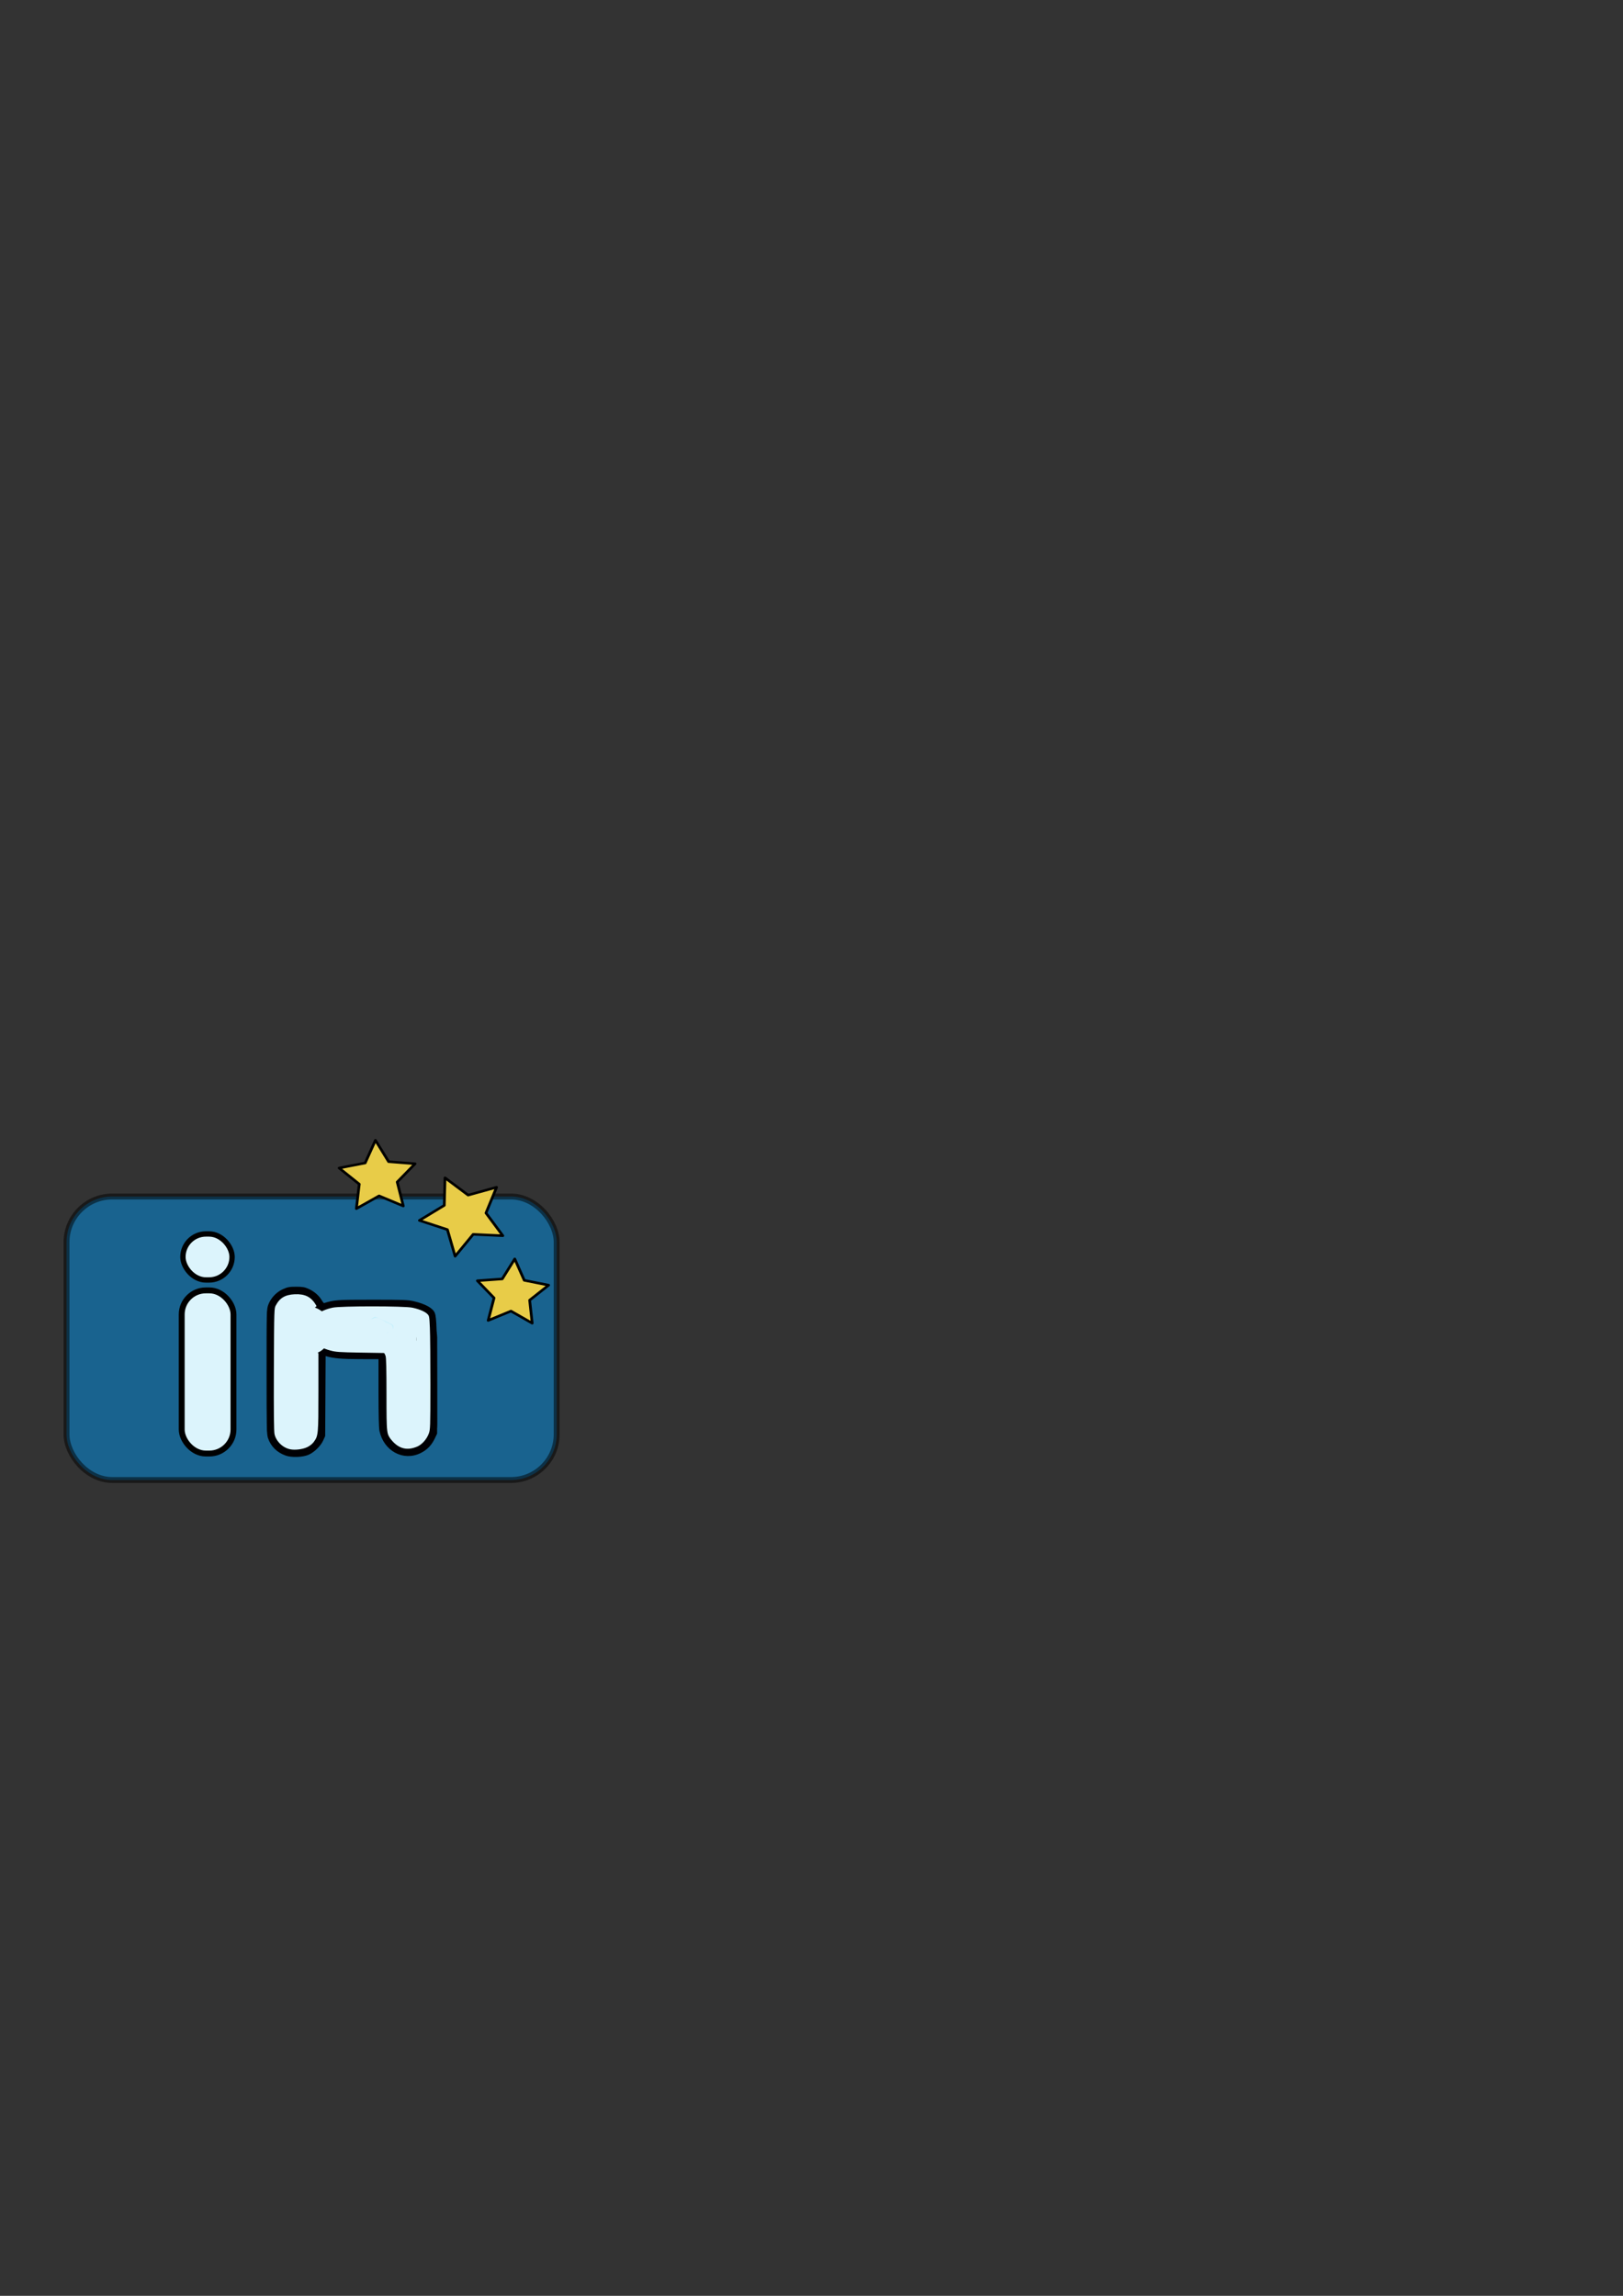 <?xml version="1.0" encoding="UTF-8" standalone="no"?>
<!-- Created with Inkscape (http://www.inkscape.org/) -->

<svg
   xmlns:dc="http://purl.org/dc/elements/1.1/"
   xmlns:cc="http://creativecommons.org/ns#"
   xmlns:rdf="http://www.w3.org/1999/02/22-rdf-syntax-ns#"
   xmlns:svg="http://www.w3.org/2000/svg"
   xmlns="http://www.w3.org/2000/svg"
   xmlns:sodipodi="http://sodipodi.sourceforge.net/DTD/sodipodi-0.dtd"
   xmlns:inkscape="http://www.inkscape.org/namespaces/inkscape"
   width="210mm"
   height="297mm"
   viewBox="0 0 744.094 1052.362"
   id="svg3644"
   version="1.1"
   inkscape:version="0.91 r13725"
   inkscape:export-filename="C:\Users\Tushita\Desktop\website\images\linkedIn.png"
   inkscape:export-xdpi="90"
   inkscape:export-ydpi="90"
   sodipodi:docname="linkedIn.svg">
  <rect x="0" y="0" width="744.094" height="1052.362" fill="#333333" stroke="none"/>
  <defs
     id="defs3646" />
  <sodipodi:namedview
     id="base"
     pagecolor="#ffffff"
     bordercolor="#666666"
     borderopacity="1.0"
     inkscape:pageopacity="0.0"
     inkscape:pageshadow="2"
     inkscape:zoom="2.65"
     inkscape:cx="-38.293526"
     inkscape:cy="468.42576"
     inkscape:document-units="px"
     inkscape:current-layer="layer1-4"
     showgrid="false"
     inkscape:window-width="1366"
     inkscape:window-height="705"
     inkscape:window-x="-8"
     inkscape:window-y="-8"
     inkscape:window-maximized="1" />
  <g
     inkscape:label="Layer 1"
     inkscape:groupmode="layer"
     id="layer1">
    <g
       id="layer1-4"
       inkscape:label="Layer 1"
       transform="translate(-23.655,413.537)">
      <rect
         ry="20.933"
         y="134.925"
         x="54.157"
         height="129.946"
         width="224.71"
         id="rect3336"
         style="opacity:0.5;fill:#0094ec;fill-rule:evenodd;stroke:#000000;stroke-width:2.7;stroke-linecap:round;stroke-linejoin:round;stroke-miterlimit:4;stroke-dasharray:none;stroke-opacity:1" />
      <rect
         ry="11.033"
         y="177.954"
         x="106.964"
         height="74.78"
         width="23.736"
         id="rect3338"
         style="opacity:1;fill:#dcf4fc;fill-rule:evenodd;stroke:#000000;stroke-width:2.7;stroke-linecap:round;stroke-linejoin:round;stroke-miterlimit:4;stroke-dasharray:none;stroke-opacity:1" />
      <rect
         ry="10.545"
         y="152.085"
         x="107.52"
         height="21.09"
         width="22.537"
         id="rect3340"
         style="opacity:1;fill:#dcf4fc;fill-rule:evenodd;stroke:#000000;stroke-width:2.45;stroke-linecap:round;stroke-linejoin:round;stroke-miterlimit:4;stroke-dasharray:none;stroke-opacity:1" />
      <rect
         ry="11.033"
         y="177.87"
         x="147.489"
         height="74.78"
         width="23.736"
         id="rect3338-6"
         style="opacity:1;fill:#dcf4fc;fill-rule:evenodd;stroke:#000000;stroke-width:2.7;stroke-linecap:round;stroke-linejoin:round;stroke-miterlimit:4;stroke-dasharray:none;stroke-opacity:1" />
      <rect
         rx="11.868"
         ry="12.819"
         y="186.768"
         x="198.998"
         height="65.503"
         width="23.736"
         id="rect3338-6-2"
         style="opacity:1;fill:#dcf4fc;fill-rule:evenodd;stroke:#000000;stroke-width:2.7;stroke-linecap:round;stroke-linejoin:round;stroke-miterlimit:4;stroke-dasharray:none;stroke-opacity:1" />
      <rect
         rx="16.657"
         ry="6.736"
         y="183.654"
         x="166.805"
         height="24.333"
         width="55.337"
         id="rect3374"
         style="opacity:1;fill:#dcf4fc;fill-rule:evenodd;stroke:#000000;stroke-width:2.333;stroke-linecap:round;stroke-linejoin:round;stroke-miterlimit:4;stroke-dasharray:none;stroke-opacity:1" />
      <path
         transform="matrix(0.462,0,0,0.429,31.094,58.936)"
         inkscape:transform-center-y="0.69977978"
         inkscape:transform-center-x="1.2254859"
         d="m 482.883,219.029 -29.423,-1.49 -17.908,23.393 -7.675,-28.444 -27.782,-9.803 24.68,-16.089 0.738,-29.452 22.928,18.5 28.238,-8.399 -10.51,27.522 z"
         inkscape:randomized="0"
         inkscape:rounded="0"
         inkscape:flatsided="false"
         sodipodi:arg2="1.1373894"
         sodipodi:arg1="0.50907089"
         sodipodi:r2="22.182112"
         sodipodi:r1="44.364223"
         sodipodi:cy="197.40726"
         sodipodi:cx="444.14413"
         sodipodi:sides="5"
         id="path3376"
         style="opacity:1;fill:#e8cc48;fill-rule:evenodd;stroke:#000000;stroke-width:2.7;stroke-linecap:round;stroke-linejoin:round;stroke-miterlimit:4;stroke-dasharray:none;stroke-opacity:1"
         sodipodi:type="star" />
      <path
         transform="matrix(0.462,0,0,0.429,29.161,62.318)"
         inkscape:transform-center-y="-1.2073586"
         inkscape:transform-center-x="-0.35644134"
         d="m 516.216,304.614 -21.069,-12.952 -22.614,10.014 5.807,-24.041 -16.512,-18.413 24.658,-1.906 12.409,-21.394 9.433,22.863 24.181,5.191 -18.829,16.036 z"
         inkscape:randomized="0"
         inkscape:rounded="0"
         inkscape:flatsided="false"
         sodipodi:arg2="1.6379514"
         sodipodi:arg1="1.0096329"
         sodipodi:r2="18.621647"
         sodipodi:r1="37.24329"
         sodipodi:cy="273.08292"
         sodipodi:cx="496.39639"
         sodipodi:sides="5"
         id="path3378"
         style="opacity:1;fill:#e8cc48;fill-rule:evenodd;stroke:#000000;stroke-width:2.7;stroke-linecap:round;stroke-linejoin:round;stroke-miterlimit:4;stroke-dasharray:none;stroke-opacity:1"
         sodipodi:type="star" />
      <path
         transform="matrix(0.462,0,0,0.429,29.161,62.318)"
         inkscape:transform-center-y="-1.3197535"
         inkscape:transform-center-x="0.34278291"
         d="m 388.288,179.389 -24.024,-10.827 -22.538,13.652 2.873,-26.193 -19.949,-17.216 25.799,-5.362 10.209,-24.292 13.072,22.88 26.258,2.203 -17.721,19.502 z"
         inkscape:randomized="0"
         inkscape:rounded="0"
         inkscape:flatsided="false"
         sodipodi:arg2="1.5101905"
         sodipodi:arg1="0.88187194"
         sodipodi:r2="19.840284"
         sodipodi:r1="39.680569"
         sodipodi:cy="148.75859"
         sodipodi:cx="363.06305"
         sodipodi:sides="5"
         id="path3380"
         style="opacity:1;fill:#e8cc48;fill-rule:evenodd;stroke:#000000;stroke-width:2.7;stroke-linecap:round;stroke-linejoin:round;stroke-miterlimit:4;stroke-dasharray:none;stroke-opacity:1"
         sodipodi:type="star" />
      <path
         inkscape:connector-curvature="0"
         d="m 212.711,205.225 c 0.247,0.729 0.361,3.628 0.864,3.986 0.097,0.069 0.232,-0.05 0.348,-0.074 0.154,-0.108 0.639,-0.387 0.463,-0.323 -0.513,0.187 -0.938,0.713 -1.484,0.695 -0.32,-0.011 0.432,-0.474 0.633,-0.724 0.664,-0.827 1.219,-1.736 1.83,-2.601 0.825,-0.464 1.572,-1.11 2.476,-1.392 0.74,-0.231 0.986,3.745 0.994,4.115 -0.164,1.195 -0.051,1.684 -2.479,1.603 -0.402,-0.013 -0.367,-0.716 -0.522,-1.087 -0.431,-1.029 -0.799,-2.191 -1.154,-3.245 0,0 2.049,-1.129 2.049,-1.129 l 0,0 c 0.395,1.168 0.674,2.078 1.162,3.204 0.141,0.326 0.652,0.641 0.479,0.952 -0.361,0.65 -1.094,1.046 -1.766,1.364 -0.178,0.085 0.075,-0.387 0.113,-0.581 -0.003,-0.927 -0.061,-1.836 -0.275,-2.743 -0.058,-0.246 -0.113,-0.498 -0.225,-0.724 -0.053,-0.107 -0.343,-0.167 -0.257,-0.25 0.453,-0.438 1.056,-0.689 1.585,-1.033 -1.645,2.266 -2.576,4.317 -5.572,5.29 -0.159,-0.047 -0.357,-0.027 -0.478,-0.141 -0.552,-0.522 -0.585,-3.187 -0.902,-4.031 0,0 2.119,-1.133 2.119,-1.133 z"
         id="path3390"
         style="opacity:1;fill:#f2f2f2;fill-rule:evenodd;stroke:#000000;stroke-width:2.7;stroke-linecap:round;stroke-linejoin:round;stroke-miterlimit:4;stroke-dasharray:none;stroke-opacity:1" />
      <path
         inkscape:connector-curvature="0"
         d="m 219.182,199.973 c -1.973,2.016 -2.729,4.906 -3.515,7.539 -0.437,1.558 -0.528,3.117 -2.78,3.332 -0.359,0.034 -0.097,-0.716 -0.098,-1.077 -2.8e-4,-0.146 0.201,-3.067 0.204,-3.11 -0.458,-0.213 0.46,-1.823 -0.163,-2.238 -0.149,-0.099 -0.563,0.316 -0.391,0.369 0.422,0.132 1.172,-0.492 1.326,-0.077 0.214,0.576 -0.505,1.12 -0.726,1.693 -0.233,0.604 -0.424,1.224 -0.636,1.836 -0.17,0.504 -0.338,1.01 -0.511,1.513 -0.342,0.998 -0.443,2.121 -2.377,1.192 -0.014,-0.007 0.355,-2.374 0.527,-3.456 -0.076,-0.506 -0.518,-2.98 1.81,-0.37 0.383,0.429 -0.359,1.092 -0.531,1.641 -0.475,1.522 -0.88,3.046 -1.492,4.52 -3.004,1.662 -2.47,1.597 -2.326,-0.938 0,0 2.114,-1.062 2.114,-1.062 l 0,0 c -0.116,2.148 0.356,1.573 -1.94,2.988 0.664,-1.458 1.065,-2.975 1.527,-4.508 0.164,-0.544 0.138,-1.191 0.498,-1.631 0.66,-0.806 1.578,-1.368 2.439,-1.955 0.076,-0.052 0.02,0.182 0.029,0.274 -0.229,1.36 -0.146,0.817 -0.359,2.299 -0.055,0.381 0.081,0.844 -0.162,1.143 -3.848,4.729 -1.684,0.526 -1.359,-0.66 0.101,-0.299 1.069,-3.268 1.317,-3.565 0.768,-0.919 1.74,-1.657 2.712,-2.356 0.163,-0.117 0.46,-0.168 0.602,-0.026 0.377,0.376 0.174,2.154 0.168,2.322 -0.035,0.545 -0.074,1.089 -0.106,1.634 -0.107,1.826 0.209,2.631 -2.098,3.316 -0.686,0.204 2.25,-2.87 0.663,-2.042 0.789,-2.656 1.538,-5.522 3.405,-7.648 0,0 2.227,-0.894 2.227,-0.894 z"
         id="path3392"
         style="opacity:1;fill:#f2f2f2;fill-rule:evenodd;stroke:#000000;stroke-width:2.7;stroke-linecap:round;stroke-linejoin:round;stroke-miterlimit:4;stroke-dasharray:none;stroke-opacity:1" />
      <path
         inkscape:connector-curvature="0"
         id="path3394"
         d="m 213.568,200.406 -2.131,1.066 c -0.104,2.204 -0.176,4.409 -0.254,6.613 0.079,-0.03 0.16,-0.06 0.242,-0.082 0.505,-0.358 1.018,-0.704 1.588,-0.936 0.167,-0.068 0.107,0.348 0.123,0.527 0.027,0.313 0.002,0.629 0.006,0.943 0.019,1.585 0.221,1.006 -1.473,2.088 1.478,0.197 1.528,-0.059 1.518,-0.785 0.073,-3.147 0.17,-6.294 0.381,-9.436 z m -1.898,10.221 c -0.082,-0.011 -0.156,-0.019 -0.248,-0.033 -0.031,0.086 -0.059,0.172 -0.09,0.258 0.116,-0.078 0.236,-0.16 0.338,-0.225 z m -0.338,0.225 c -0.105,0.07 -0.188,0.119 -0.305,0.201 -0.041,0.029 0.033,-0.093 0.049,-0.141 0.004,-0.12 0.009,-0.241 0.014,-0.361 -0.026,-0.004 -0.034,-0.003 -0.06,-0.008 -0.279,-0.048 -0.06,-0.518 -0.021,-0.834 -0.131,0.446 -0.265,0.863 -0.52,1.789 -0.116,0.422 -0.217,0.848 -0.32,1.273 -0.012,-0.093 -0.028,-0.19 -0.023,-0.275 0.06,-1.12 0.077,-2.24 0.094,-3.361 0.06,-0.144 0.115,-0.29 0.178,-0.434 0.163,-0.102 0.318,-0.218 0.477,-0.328 -5.3e-4,-0.001 5.1e-4,-0.003 0,-0.004 l -0.646,0.307 c 1e-5,-6.5e-4 -10e-6,-0.001 0,-0.002 l -0.053,0.027 -0.838,0.396 c -0.003,0.011 -0.007,0.021 -0.01,0.031 l -0.826,0.42 c 0.13,0.403 0.241,0.812 0.365,1.217 -0.347,1.223 -0.693,2.445 -1.033,3.67 -0.213,-0.072 0.138,-0.599 0.164,-0.883 0.116,-1.264 0.108,-2.543 0.125,-3.811 l 0.379,-0.193 c -0.454,-1.404 -0.943,-2.797 -1.502,-4.166 l -2.094,1.164 c 1.121,2.562 1.934,5.232 2.656,7.928 0.073,0.128 0.116,0.186 0.172,0.281 -0.126,0.402 -0.262,0.8 -0.33,1.215 -0.015,0.087 -0.005,0.177 0.002,0.266 0.103,-0.198 0.379,-0.529 0.463,-0.727 0.054,-0.127 0.097,-0.258 0.148,-0.387 0.271,0.161 0.664,-0.276 1.916,-1.539 -0.116,0.449 -0.229,0.898 -0.381,1.336 -0.04,0.116 -0.145,0.198 -0.219,0.297 -0.63,0.393 -1.163,1.034 -1.891,1.18 -0.015,0.003 -0.018,-0.004 -0.029,-0.004 0.015,0.111 0.034,0.221 0.041,0.332 0.716,-0.438 1.514,-0.765 2.148,-1.314 0.141,-0.122 0.902,-2.241 0.918,-2.287 0.27,-0.754 0.526,-1.515 0.793,-2.271 z m -3.9,5.541 c -0.007,-0.052 -0.004,-0.104 -0.008,-0.156 -0.047,0.09 -0.062,0.156 0.008,0.156 z m 3.461,-8.023 0.016,-0.008 c 0.091,-0.063 0.183,-0.123 0.273,-0.188 10e-4,-0.029 9.2e-4,-0.059 0.002,-0.088 -0.094,0.036 -0.19,0.068 -0.277,0.119 -0.058,0.034 -0.043,0.095 -0.014,0.164 z m 0.289,-0.195 c -6.9e-4,0.019 -10e-4,0.039 -0.002,0.059 l 0.297,-0.141 c -0.168,0.561 -0.242,0.847 -0.336,1.16 -0.015,0.433 -0.035,0.866 -0.051,1.299 0.141,0.024 0.209,0.024 0.332,0.043 0.346,-0.964 0.718,-1.919 1.184,-2.834 -0.385,0.101 -0.796,0.14 -1.18,0.244 -0.081,0.058 -0.163,0.112 -0.244,0.17 z m -0.041,1.078 c 0.012,-0.34 0.027,-0.68 0.039,-1.02 l -0.271,0.129 c -0.005,0.004 -0.01,0.008 -0.016,0.012 0.042,0.096 0.121,0.21 0.129,0.303 0.026,0.314 0.003,0.628 0.004,0.943 8e-5,0.025 -0.014,0.062 -0.018,0.09 0.034,-0.114 0.096,-0.334 0.133,-0.457 z m -1.928,2.605 c 0.146,0.497 0.307,0.988 0.447,1.486 0.07,0.101 0.315,0.239 0.211,0.305 -0.483,0.301 -1.006,0.644 -1.559,0.756 0.036,-0.098 0.077,-0.195 0.113,-0.293 0.273,-0.747 0.527,-1.502 0.787,-2.254 z"
         style="opacity:1;fill:#6cdcfc;fill-rule:evenodd;stroke:#000000;stroke-width:2.7;stroke-linecap:round;stroke-linejoin:round;stroke-miterlimit:4;stroke-dasharray:none;stroke-opacity:1" />
      <path
         inkscape:connector-curvature="0"
         d="m 195.658,191.481 c 2.374,1.012 4.719,2.09 7.032,3.235 0,0 -1.977,1.301 -1.977,1.301 l 0,0 c -2.308,-1.15 -4.644,-2.248 -7.042,-3.199 0,0 1.986,-1.337 1.986,-1.337 z"
         id="path3399"
         style="opacity:1;fill:#ccf0fc;fill-rule:evenodd;stroke:#c4f0fc;stroke-width:2.7;stroke-linecap:round;stroke-linejoin:round;stroke-miterlimit:4;stroke-dasharray:none;stroke-opacity:1" />
      <path
         inkscape:connector-curvature="0"
         d="m 213.781,202.064 c 1.223,4.616 1.968,9.34 3.037,13.992 -0.801,-0.092 -1.602,-0.184 -2.403,-0.276 0,0 2.071,-1.119 2.071,-1.119 l 0,0 c -0.575,0.833 -1.15,1.666 -1.725,2.499 -0.972,-4.658 -1.762,-9.364 -3.075,-13.942 0,0 2.095,-1.154 2.095,-1.154 z"
         id="path3409"
         style="opacity:1;fill:#ccf0fc;fill-rule:evenodd;stroke:#dcf4fc;stroke-width:2.7;stroke-linecap:round;stroke-linejoin:round;stroke-miterlimit:4;stroke-dasharray:none;stroke-opacity:1" />
      <path
         inkscape:connector-curvature="0"
         d="m 194.093,192.384 c 2.286,0.71 4.649,1.13 6.942,1.814 0.276,0.116 1.011,0.367 1.27,0.641 0.667,0.705 -1.678,1.179 -2.648,1.209 -0.518,0.016 -0.89,-0.531 -1.33,-0.806 -0.525,-0.328 -1.043,-0.668 -1.565,-1.002 1.207,-1.91 -2.818,-0.201 -2.516,-1.059 0.164,-0.466 0.883,-0.742 1.356,-0.599 0.312,0.094 -0.326,0.57 -0.425,0.881 -0.257,0.806 -0.201,1.283 -0.208,2.106 0.041,0.218 0.007,0.984 0.49,1.009 0.107,0.005 1.887,-1.002 0.99,-0.559 -0.273,0.135 -5.79,3.211 1.237,-0.699 0.971,-0.134 0.485,-0.1 1.458,-0.103 0,0 -1.926,1.406 -1.926,1.406 l 0,0 c -0.941,0.042 -0.476,-0.019 -1.395,0.185 0.466,-0.287 1.872,-1.136 1.398,-0.862 -0.884,0.511 -1.745,1.06 -2.628,1.573 -1.08,0.628 -1.589,0.422 -1.736,-0.875 -0.004,-0.653 -0.02,-2.732 0.533,-3.19 2.653,-2.197 2.977,-1.948 5.336,-0.478 0.524,0.329 1.041,0.67 1.572,0.988 0.441,0.265 1.354,0.248 1.343,0.762 -0.014,0.683 -0.918,1.014 -1.391,1.507 -0.025,0.026 0.069,-0.076 0.043,-0.101 -0.128,-0.121 -0.288,-0.205 -0.446,-0.283 -0.249,-0.122 -0.513,-0.21 -0.77,-0.315 -2.302,-0.684 -4.667,-1.125 -6.97,-1.805 0,0 1.986,-1.347 1.986,-1.347 z"
         id="path3411"
         style="opacity:1;fill:#ccf0fc;fill-rule:evenodd;stroke:#dcf4fc;stroke-width:2.7;stroke-linecap:round;stroke-linejoin:round;stroke-miterlimit:4;stroke-dasharray:none;stroke-opacity:1" />
      <path
         inkscape:connector-curvature="0"
         d="m 203.05,201.843 c 0.447,1.937 0.807,3.892 1.293,5.821 0.605,2.313 1.531,4.513 2.611,6.639 1.146,1.899 1.751,4.016 2.503,6.078 1.174,-0.202 -0.789,0.685 -1.277,0.736 -0.264,0.027 0.316,-0.426 0.474,-0.639 0,0 2.182,-0.953 2.182,-0.953 l 0,0 c -0.682,1.099 -2.095,2.842 -3.461,2.009 -0.73,-2.062 -1.327,-4.17 -2.474,-6.06 -1.087,-2.141 -2.02,-4.358 -2.639,-6.684 -0.492,-1.928 -0.834,-3.887 -1.33,-5.815 0,0 2.119,-1.133 2.119,-1.133 z"
         id="path3413"
         style="opacity:1;fill:#ccf0fc;fill-rule:evenodd;stroke:#dcf4fc;stroke-width:2.7;stroke-linecap:round;stroke-linejoin:round;stroke-miterlimit:4;stroke-dasharray:none;stroke-opacity:1" />
      <path
         inkscape:connector-curvature="0"
         d="m 207.5,199.586 c 1.006,3.166 1.664,6.427 2.184,9.705 0.347,2.403 0.442,4.831 0.827,7.229 0.344,1.69 0.706,3.375 1.06,5.063 0,0 -2.091,1.121 -2.091,1.121 l 0,0 c -0.354,-1.691 -0.709,-3.382 -1.066,-5.072 -0.391,-2.402 -0.469,-4.835 -0.801,-7.245 -0.502,-3.259 -1.139,-6.511 -2.206,-9.637 0,0 2.093,-1.163 2.093,-1.163 z"
         id="path3415"
         style="opacity:1;fill:#ccf0fc;fill-rule:evenodd;stroke:#dcf4fc;stroke-width:2.7;stroke-linecap:round;stroke-linejoin:round;stroke-miterlimit:4;stroke-dasharray:none;stroke-opacity:1" />
      <path
         inkscape:connector-curvature="0"
         d="m 208.416,199.659 c 0.368,1.918 0.856,3.819 0.829,5.788 -0.016,1.131 -0.183,2.053 -0.344,3.163 -0.182,0.983 -0.333,1.979 -0.624,2.938 -0.037,0.123 -0.088,0.241 -0.133,0.361 -0.013,0.035 -0.006,0.09 -0.041,0.105 -0.712,0.321 -1.446,0.593 -2.168,0.889 0.108,-1.304 0.164,-2.612 0.206,-3.92 0.094,-1.204 -0.022,-2.374 -0.424,-3.511 -0.073,-0.208 -0.146,-0.416 -0.219,-0.624 0,0 2.089,-1.155 2.089,-1.155 l 0,0 c 0.073,0.207 0.147,0.415 0.22,0.622 0.42,1.162 0.567,2.357 0.464,3.592 -0.043,1.304 -0.101,2.607 -0.186,3.909 -0.726,0.398 -1.442,0.813 -2.177,1.194 -0.144,0.075 0.16,-0.284 0.214,-0.437 0.334,-0.945 0.471,-1.95 0.67,-2.926 0.165,-1.068 0.348,-2.038 0.371,-3.126 0.041,-1.951 -0.444,-3.838 -0.854,-5.728 0,0 2.108,-1.133 2.108,-1.133 z"
         id="path3417"
         style="opacity:1;fill:#ccf0fc;fill-rule:evenodd;stroke:#dcf4fc;stroke-width:2.7;stroke-linecap:round;stroke-linejoin:round;stroke-miterlimit:4;stroke-dasharray:none;stroke-opacity:1" />
      <path
         inkscape:connector-curvature="0"
         d="m 213.143,197.267 c 0.088,2.35 -0.205,4.734 0.037,7.079 0.05,0.487 0.164,0.965 0.246,1.447 0.676,2.525 1.803,4.893 2.525,7.407 0.154,1.166 0.623,2.839 -0.324,3.802 -0.797,0.373 -1.593,0.747 -2.39,1.12 0,0 1.953,-1.4 1.953,-1.4 l 0,0 c -0.6,0.386 -1.2,0.771 -1.8,1.157 1.094,-0.438 0.589,-2.689 0.48,-3.545 -0.708,-2.529 -1.831,-4.907 -2.521,-7.438 -0.087,-0.492 -0.207,-0.979 -0.26,-1.475 -0.25,-2.34 0.066,-4.722 -0.079,-7.068 0,0 2.132,-1.086 2.132,-1.086 z"
         id="path3419"
         style="opacity:1;fill:#ccf0fc;fill-rule:evenodd;stroke:#dcf4fc;stroke-width:2.7;stroke-linecap:round;stroke-linejoin:round;stroke-miterlimit:4;stroke-dasharray:none;stroke-opacity:1" />
      <path
         inkscape:connector-curvature="0"
         d="m 217.979,197.033 c -0.007,1.149 -0.007,2.298 -0.007,3.446 -0.096,1.49 0.068,2.935 0.342,4.396 0.51,1.772 1.025,3.539 1.357,5.354 0.131,1.194 0.366,2.372 0.529,3.562 0,0 -2.115,1.114 -2.115,1.114 l 0,0 c -0.158,-1.188 -0.404,-2.362 -0.519,-3.556 -0.316,-1.818 -0.819,-3.589 -1.351,-5.354 -0.282,-1.472 -0.475,-2.926 -0.371,-4.431 -2.1e-4,-1.147 6.7e-4,-2.293 -0.007,-3.44 0,0 2.141,-1.091 2.141,-1.091 z"
         id="path3421"
         style="opacity:1;fill:#ccf0fc;fill-rule:evenodd;stroke:#dcf4fc;stroke-width:2.7;stroke-linecap:round;stroke-linejoin:round;stroke-miterlimit:4;stroke-dasharray:none;stroke-opacity:1" />
      <path
         inkscape:connector-curvature="0"
         d="m 219.911,197.033 c -0.008,1.103 -0.006,2.205 -0.005,3.308 -0.002,1.158 -3.2e-4,2.317 4.8e-4,3.475 6.8e-4,0.998 8.7e-4,1.995 9.8e-4,2.993 7e-5,0.965 6e-5,1.93 5e-5,2.896 -1e-5,0.966 -1e-5,1.931 -1e-5,2.897 0.039,0.658 -0.026,1.302 -0.129,1.95 0,0 -2.151,1.052 -2.151,1.052 l 0,0 c 0.109,-0.637 0.194,-1.266 0.146,-1.915 0,-0.966 -1e-5,-1.931 -1e-5,-2.897 -1e-5,-0.965 -2e-5,-1.93 5e-5,-2.896 1.1e-4,-0.998 3e-4,-1.996 9.8e-4,-2.994 7.9e-4,-1.158 0.002,-2.317 4.8e-4,-3.475 5.9e-4,-1.101 0.003,-2.202 -0.005,-3.303 0,0 2.141,-1.091 2.141,-1.091 z"
         id="path3423"
         style="opacity:1;fill:#ccf0fc;fill-rule:evenodd;stroke:#dcf4fc;stroke-width:2.7;stroke-linecap:round;stroke-linejoin:round;stroke-miterlimit:4;stroke-dasharray:none;stroke-opacity:1" />
      <path
         inkscape:connector-curvature="0"
         d="m 212.278,205.27 c 0.661,2.57 0.92,5.224 1.131,7.863 0.146,1.508 0.328,3.011 0.488,4.517 0,0 -2.106,1.1 -2.106,1.1 l 0,0 c -0.149,-1.512 -0.321,-3.021 -0.471,-4.532 -0.203,-2.615 -0.44,-5.254 -1.144,-7.79 0,0 2.102,-1.158 2.102,-1.158 z"
         id="path3427"
         style="opacity:1;fill:#ccf0fc;fill-rule:evenodd;stroke:#dcf4fc;stroke-width:2.7;stroke-linecap:round;stroke-linejoin:round;stroke-miterlimit:4;stroke-dasharray:none;stroke-opacity:1" />
      <path
         inkscape:connector-curvature="0"
         d="m 203.622,201.256 c 0.914,1.335 1.623,2.818 2.263,4.302 0.551,1.311 0.824,2.698 0.938,4.108 0.117,1.243 -0.041,2.483 -0.287,3.7 -0.242,0.984 -0.413,1.981 -0.528,2.987 0,0 -2.143,1.062 -2.143,1.062 l 0,0 c 0.11,-1.014 0.274,-2.019 0.521,-3.01 0.269,-1.191 0.415,-2.418 0.318,-3.638 -0.103,-1.387 -0.352,-2.753 -0.891,-4.045 -0.631,-1.466 -1.325,-2.942 -2.257,-4.24 0,0 2.067,-1.226 2.067,-1.226 z"
         id="path3429"
         style="opacity:1;fill:#ccf0fc;fill-rule:evenodd;stroke:#dcf4fc;stroke-width:2.7;stroke-linecap:round;stroke-linejoin:round;stroke-miterlimit:4;stroke-dasharray:none;stroke-opacity:1" />
      <path
         inkscape:connector-curvature="0"
         d="m 202.661,204.706 c 0.655,1.289 1.125,2.656 1.605,4.017 0.337,1.106 0.591,2.237 0.848,3.365 0.11,0.487 0.164,0.983 0.217,1.479 0,0 -2.122,1.109 -2.122,1.109 l 0,0 c -0.048,-0.487 -0.098,-0.975 -0.202,-1.454 -0.25,-1.121 -0.507,-2.243 -0.827,-3.345 -0.47,-1.347 -0.929,-2.701 -1.596,-3.967 0,0 2.077,-1.204 2.077,-1.204 z"
         id="path3431"
         style="opacity:1;fill:#ccf0fc;fill-rule:evenodd;stroke:#dcf4fc;stroke-width:2.7;stroke-linecap:round;stroke-linejoin:round;stroke-miterlimit:4;stroke-dasharray:none;stroke-opacity:1" />
      <path
         style="opacity:1;fill:#000004;fill-rule:evenodd;stroke:#000004;stroke-width:1.019;stroke-linecap:round;stroke-linejoin:round;stroke-miterlimit:4;stroke-dasharray:none;stroke-opacity:1"
         d="m 131.14,666.73 c -3.893,-1.394 -6.547,-4.024 -7.803,-7.731 -0.543,-1.602 -0.612,-5.014 -0.612,-30.269 0,-27.788 0.018,-28.512 0.775,-30.535 1.089,-2.911 3.556,-5.52 6.443,-6.816 2.023,-0.908 2.834,-1.055 5.816,-1.055 2.891,0 3.805,0.156 5.516,0.939 2.565,1.174 4.59,2.933 5.847,5.077 0.677,1.156 1.159,1.601 1.589,1.468 4.764,-1.465 5.613,-1.524 21.938,-1.528 14.299,-0.003 16.361,0.072 19.022,0.696 5.13,1.202 8.433,3.02 9.211,5.07 0.779,2.052 0.976,8.28 0.994,31.401 l 0.018,23.585 -0.991,2.075 c -1.469,3.078 -3.402,5.076 -6.281,6.494 -7.635,3.759 -16.26,-0.905 -18.152,-9.814 -0.276,-1.298 -0.425,-7.488 -0.425,-17.642 l 0,-15.642 -8.962,-0.013 c -8.311,-0.012 -12.133,-0.341 -15.458,-1.329 l -0.835,-0.248 -0.108,18.625 -0.108,18.625 -0.89,1.967 c -1.063,2.351 -3.916,5.139 -6.37,6.224 -2.544,1.125 -7.564,1.311 -10.175,0.376 z m 9.99,-2.941 c 1.262,-0.617 2.445,-1.569 3.135,-2.522 2.176,-3.004 2.233,-3.598 2.233,-23.299 l 0,-17.981 -1.386,-0.912 c -2.635,-1.735 -2.909,-2.439 -3.079,-7.896 -0.084,-2.689 -0.033,-5.847 0.114,-7.018 0.234,-1.87 0.472,-2.33 1.963,-3.779 l 1.697,-1.65 -0.801,-1.297 c -2.125,-3.439 -5.208,-4.897 -9.894,-4.68 -4.545,0.211 -7.179,1.767 -9.117,5.386 -0.816,1.524 -0.819,1.633 -0.937,29.454 -0.083,19.587 0.008,28.508 0.304,29.878 0.758,3.509 3.894,6.572 7.511,7.34 2.384,0.506 6.059,0.049 8.255,-1.025 z m 50.382,-0.241 c 2.268,-0.971 4.533,-3.502 5.539,-6.191 0.736,-1.966 0.767,-2.885 0.781,-22.575 0.008,-11.289 -0.098,-23.043 -0.235,-26.119 -0.235,-5.268 -0.305,-5.652 -1.19,-6.604 -1.19,-1.279 -3.822,-2.416 -7.267,-3.141 -3.811,-0.802 -32.921,-0.813 -36.689,-0.015 -3.163,0.67 -5.826,1.83 -7.179,3.125 l -1.038,0.994 0,6.181 c 0,3.473 0.168,6.495 0.384,6.899 0.6,1.121 3.36,2.551 6.629,3.435 2.627,0.71 4.287,0.829 13.794,0.985 l 10.807,0.178 0.419,0.92 c 0.287,0.63 0.419,6.132 0.419,17.439 0,18.559 0.014,18.673 2.681,21.703 3.434,3.902 7.411,4.815 12.145,2.789 z"
         id="path3728"
         inkscape:connector-curvature="0"
         transform="translate(23.655,-413.537)" />
      <rect
         style="opacity:1;fill:#dcf4fc;fill-rule:evenodd;stroke:#dcf4fc;stroke-width:2.573;stroke-linecap:round;stroke-linejoin:round;stroke-miterlimit:4;stroke-dasharray:none;stroke-opacity:1"
         id="rect3730"
         width="15.221"
         height="19.372"
         x="157.554"
         y="186.686"
         rx="16.797"
         ry="6.067" />
    </g>
  </g>
</svg>
